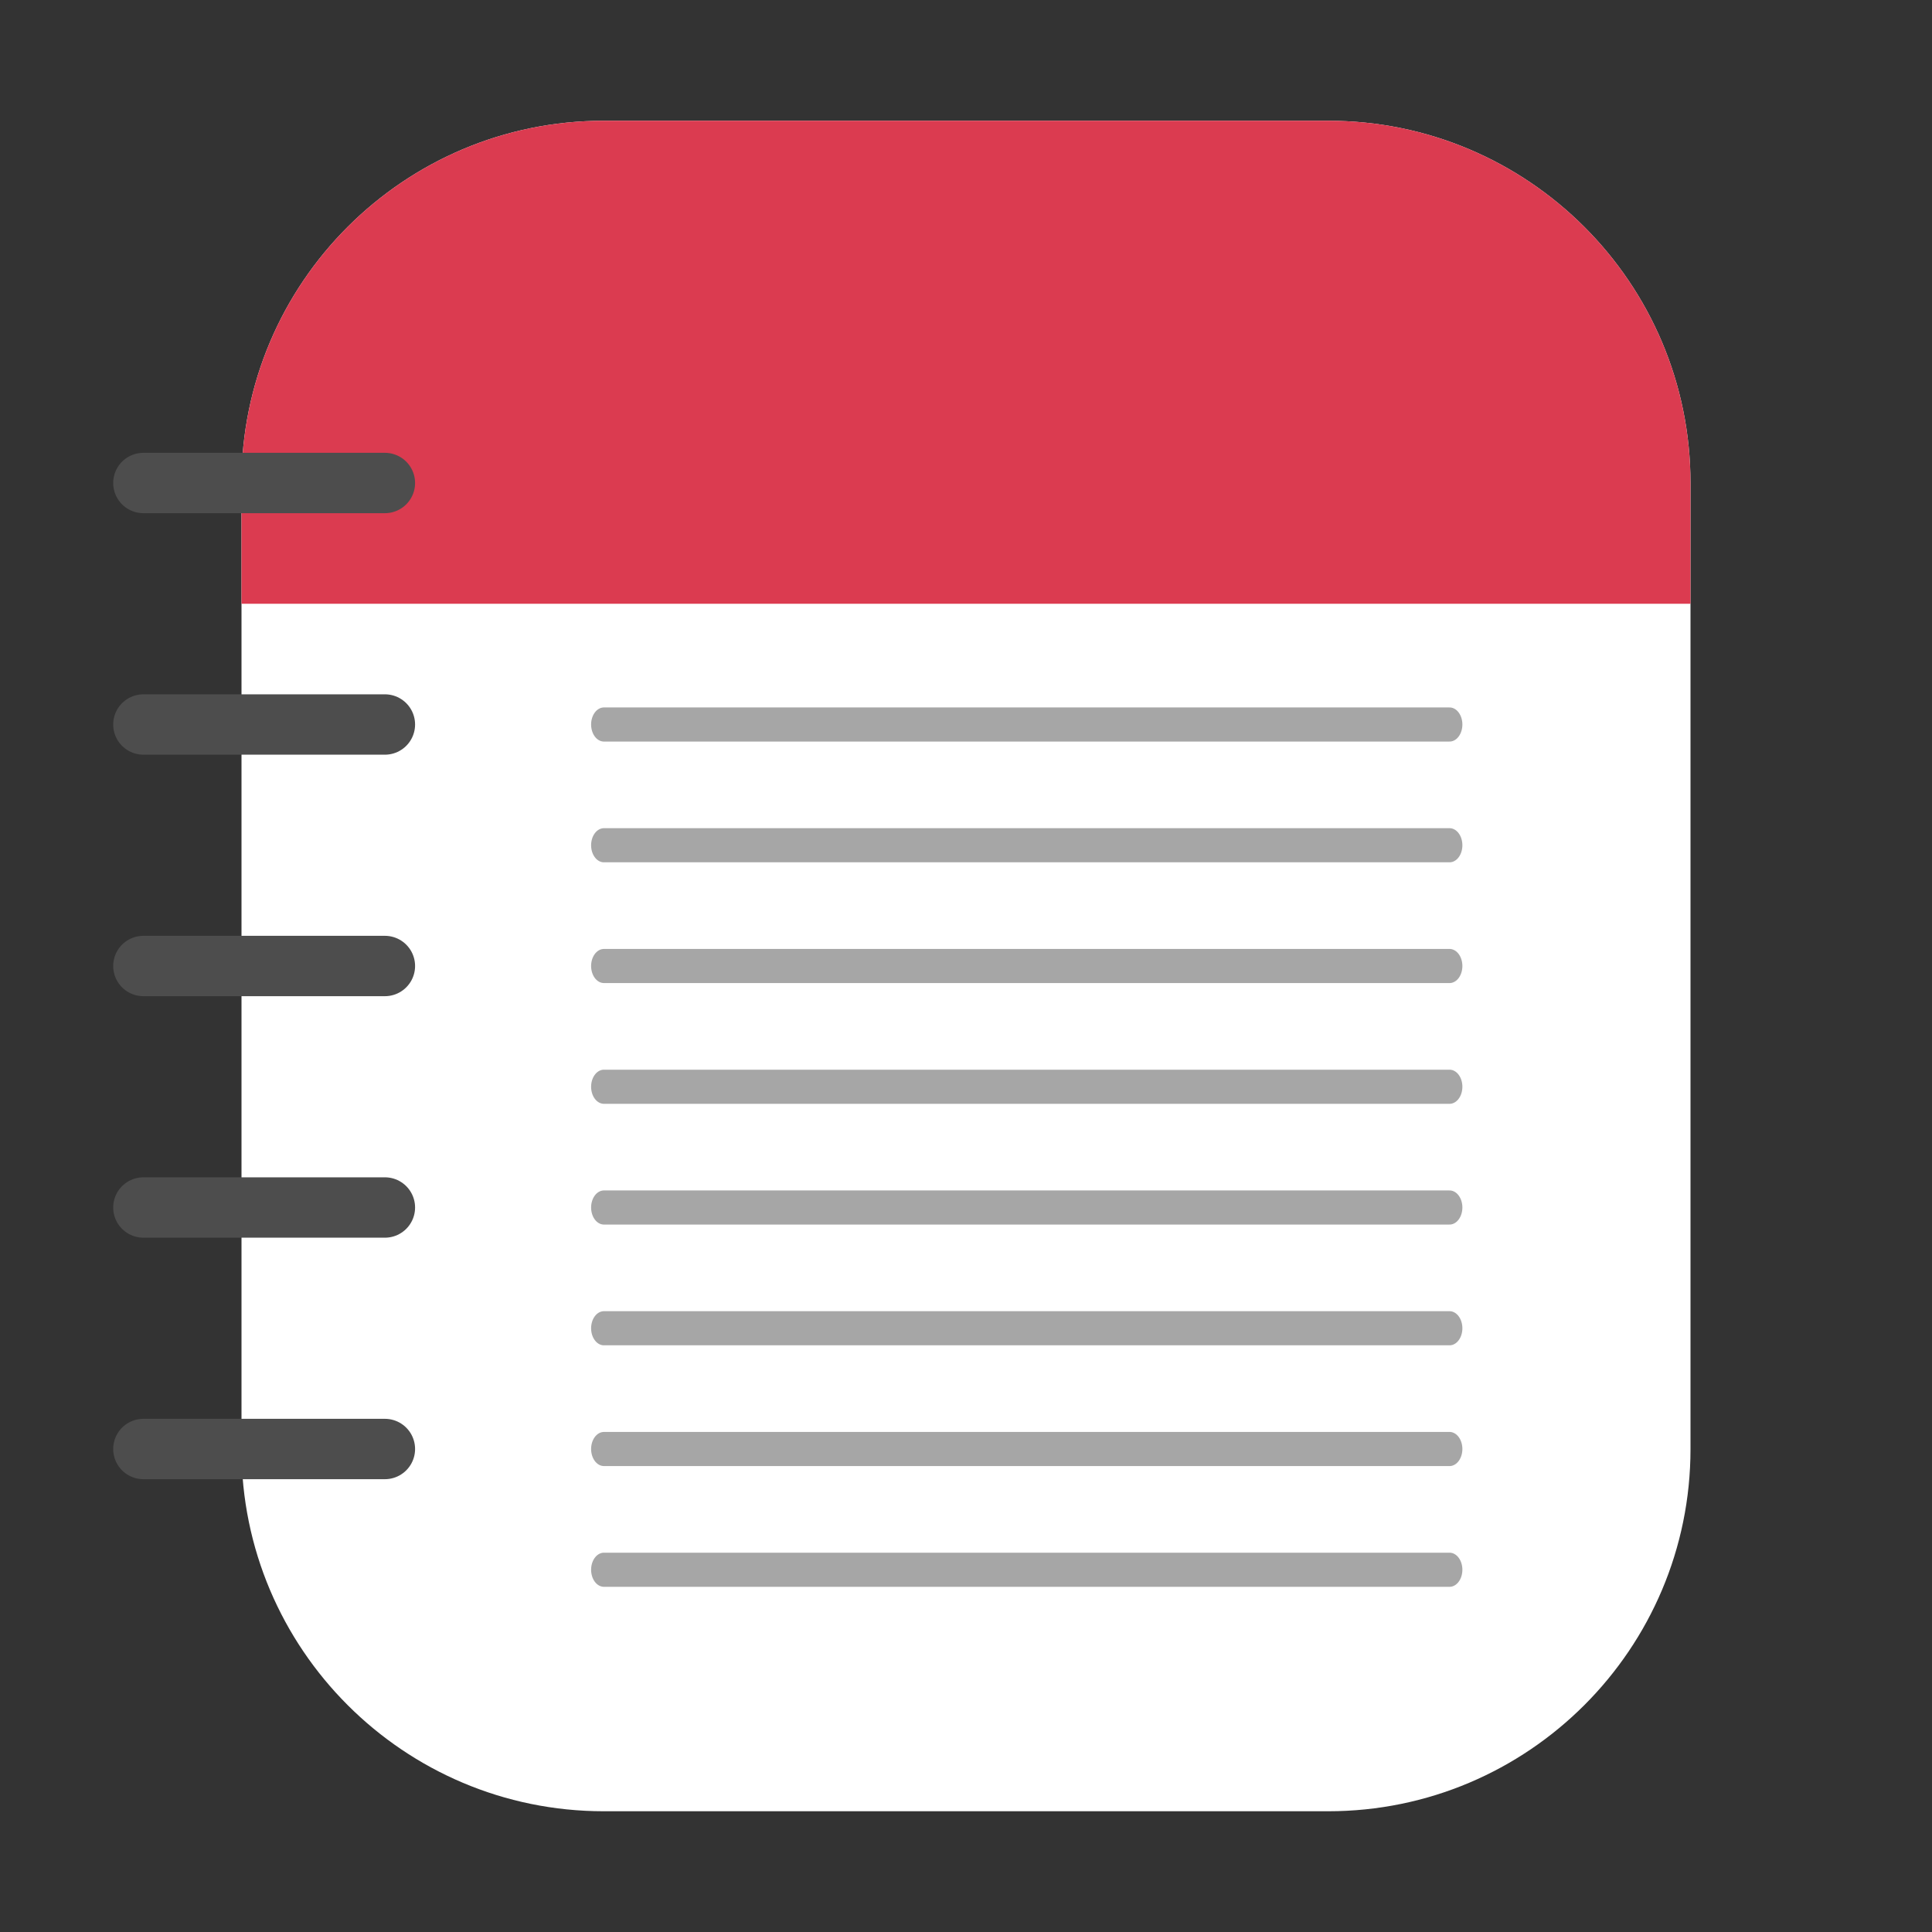 <?xml version="1.0" encoding="UTF-8" standalone="no"?>
<!DOCTYPE svg PUBLIC "-//W3C//DTD SVG 1.1//EN" "http://www.w3.org/Graphics/SVG/1.1/DTD/svg11.dtd">
<svg width="100%" height="100%" viewBox="0 0 1024 1024" version="1.1" xmlns="http://www.w3.org/2000/svg" xmlns:xlink="http://www.w3.org/1999/xlink" xml:space="preserve" style="fill-rule:evenodd;clip-rule:evenodd;stroke-linecap:round;stroke-linejoin:round;stroke-miterlimit:1.5;">
    <rect x="0" y="0" width="1024" height="1024" fill="#333333" stroke="none"/>
    <g transform="matrix(0.75,0,0,0.875,128,64)">
        <path d="M1024,219.429C1024,98.323 909.29,0 768,0L256,0C114.71,0 0,98.323 0,219.429L0,804.571C0,925.677 114.71,1024 256,1024L768,1024C909.29,1024 1024,925.677 1024,804.571L1024,219.429Z" style="fill:white;"/>
    </g>
    <path d="M704,64C809.968,64 896,150.033 896,256L896,320L128,320L128,256C128,150.032 214.032,64 320,64L704,64Z" style="fill:rgb(219,59,80);"/>
    <g id="Rings">
        <g transform="matrix(1,0,0,1,76,192)">
            <path d="M0,64L128,64" style="fill:none;stroke:rgb(77,77,77);stroke-width:32px;"/>
        </g>
        <g transform="matrix(1,0,0,1,76,320)">
            <path d="M0,64L128,64" style="fill:none;stroke:rgb(77,77,77);stroke-width:32px;"/>
        </g>
        <g transform="matrix(1,0,0,1,76,448)">
            <path d="M0,64L128,64" style="fill:none;stroke:rgb(77,77,77);stroke-width:32px;"/>
        </g>
        <g transform="matrix(1,0,0,1,76,576)">
            <path d="M0,64L128,64" style="fill:none;stroke:rgb(77,77,77);stroke-width:32px;"/>
        </g>
        <g transform="matrix(1,0,0,1,76,704)">
            <path d="M0,64L128,64" style="fill:none;stroke:rgb(77,77,77);stroke-width:32px;"/>
        </g>
    </g>
    <g id="Text" transform="matrix(1,0,0,1,-32,64)">
        <g transform="matrix(0.752,0,0,1,126.497,5.68434e-14)">
            <path d="M896,320L300,320" style="fill:none;stroke:rgb(166,166,166);stroke-width:18.09px;"/>
        </g>
        <g transform="matrix(0.752,0,0,1,126.497,64)">
            <path d="M896,320L300,320" style="fill:none;stroke:rgb(166,166,166);stroke-width:18.09px;"/>
        </g>
        <g transform="matrix(0.752,0,0,1,126.497,128)">
            <path d="M896,320L300,320" style="fill:none;stroke:rgb(166,166,166);stroke-width:18.09px;"/>
        </g>
        <g transform="matrix(0.752,0,0,1,126.497,192)">
            <path d="M896,320L300,320" style="fill:none;stroke:rgb(166,166,166);stroke-width:18.09px;"/>
        </g>
        <g transform="matrix(0.752,0,0,1,126.497,256)">
            <path d="M896,320L300,320" style="fill:none;stroke:rgb(166,166,166);stroke-width:18.09px;"/>
        </g>
        <g transform="matrix(0.752,0,0,1,126.497,320)">
            <path d="M896,320L300,320" style="fill:none;stroke:rgb(166,166,166);stroke-width:18.09px;"/>
        </g>
        <g transform="matrix(0.752,0,0,1,126.497,384)">
            <path d="M896,320L300,320" style="fill:none;stroke:rgb(166,166,166);stroke-width:18.09px;"/>
        </g>
        <g transform="matrix(0.752,0,0,1,126.497,448)">
            <path d="M896,320L300,320" style="fill:none;stroke:rgb(166,166,166);stroke-width:18.09px;"/>
        </g>
    </g>
</svg>
